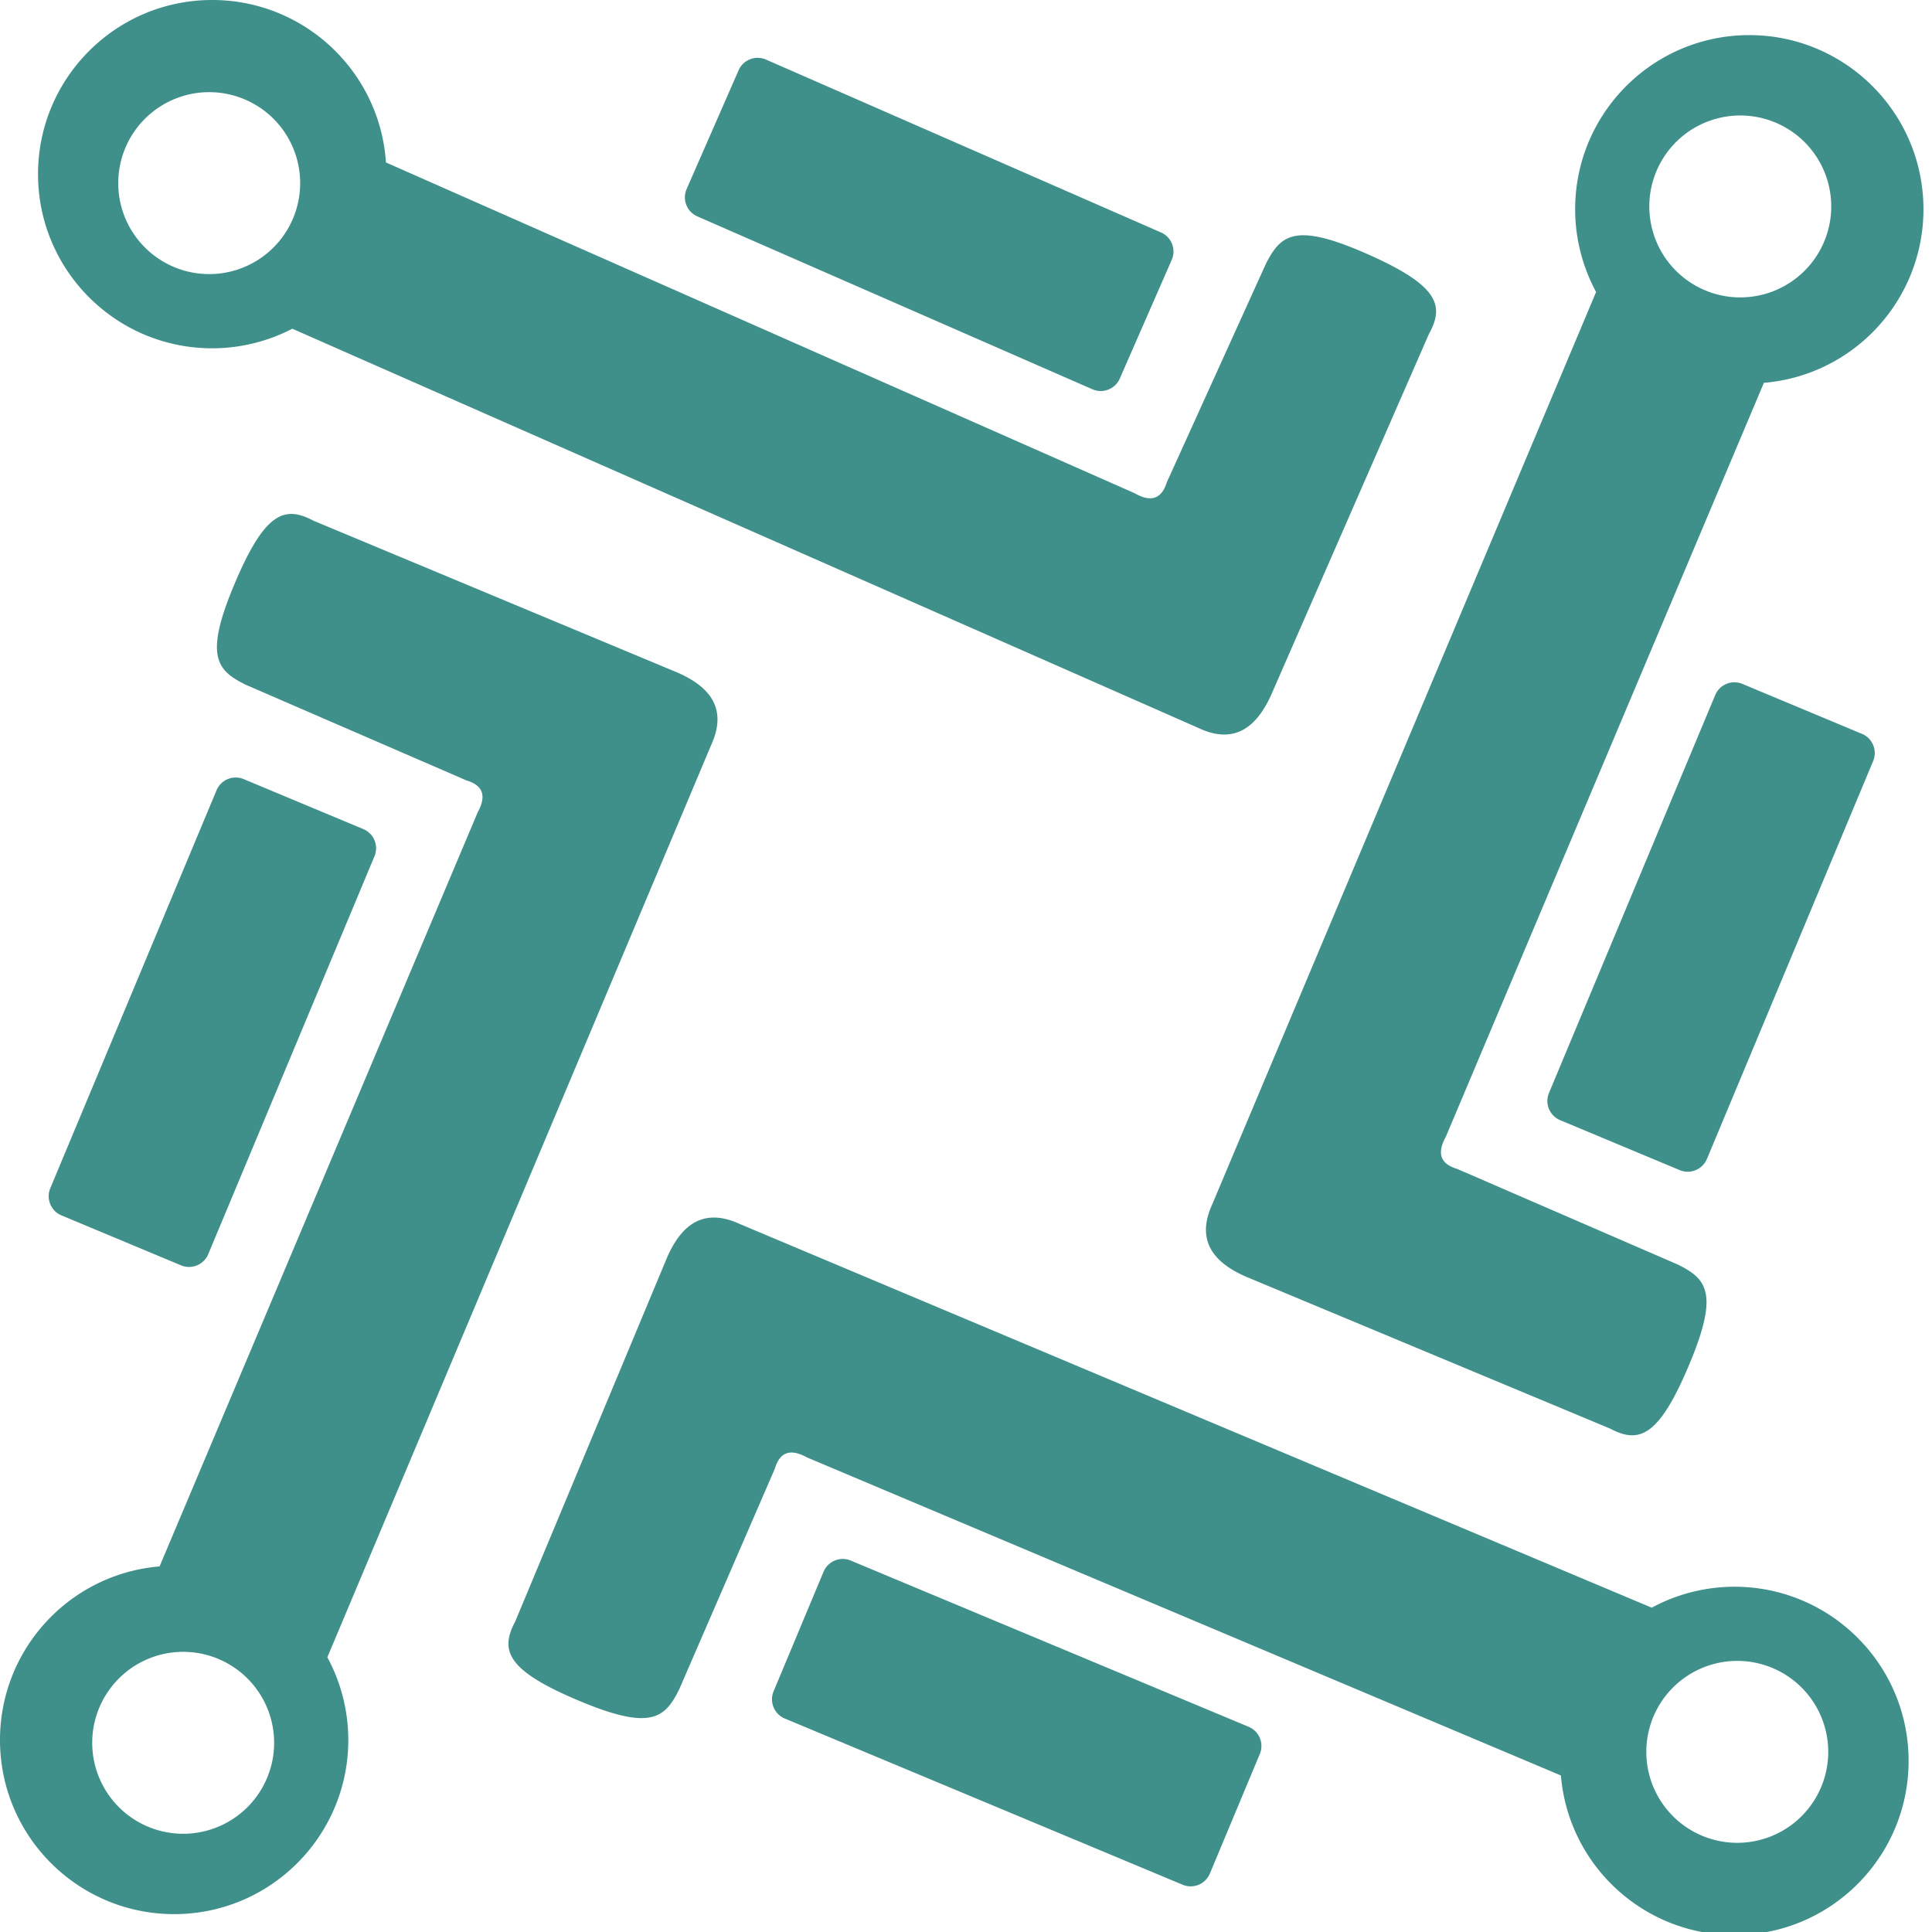 <?xml version="1.0" encoding="UTF-8" standalone="no"?>
<svg
   xmlns:dc="http://purl.org/dc/elements/1.1/"
   xmlns:cc="http://creativecommons.org/ns#"
   xmlns:rdf="http://www.w3.org/1999/02/22-rdf-syntax-ns#"
   xmlns:svg="http://www.w3.org/2000/svg"
   xmlns="http://www.w3.org/2000/svg"
   xmlns:sodipodi="http://sodipodi.sourceforge.net/DTD/sodipodi-0.dtd"
   xmlns:inkscape="http://www.inkscape.org/namespaces/inkscape"
   id="svg8"
   version="1.1"
   viewBox="0 0 132.292 132.292"
   height="500"
   width="500"
   sodipodi:docname="logo.svg"
   inkscape:version="0.92.4 (5da689c313, 2019-01-14)">
  <sodipodi:namedview
     pagecolor="#ffffff"
     bordercolor="#666666"
     borderopacity="1"
     objecttolerance="10"
     gridtolerance="10"
     guidetolerance="10"
     inkscape:pageopacity="0"
     inkscape:pageshadow="2"
     inkscape:window-width="1427"
     inkscape:window-height="890"
     id="namedview4875"
     showgrid="false"
     inkscape:zoom="0.41683945"
     inkscape:cx="213.01313"
     inkscape:cy="527.7213"
     inkscape:window-x="1422"
     inkscape:window-y="168"
     inkscape:window-maximized="0"
     inkscape:current-layer="svg8" />
  <defs
     id="defs2" />
  <path
     style="fill:#3f8f8b;fill-opacity:1;stroke:none;stroke-width:4.899px;stroke-linecap:butt;stroke-linejoin:miter;stroke-opacity:1"
     d="M 54.828 0 C 29.976 0.001 9.83 20.148 9.828 45 C 9.83 69.852 29.976 89.997 54.828 89.998 C 62.036 89.994 69.136 88.258 75.533 84.938 L 309.533 188.043 C 319.655 192.896 325.099 186.893 328.4 179.699 L 369.229 86.285 C 373.323 78.872 371.668 73.732 353.145 65.57 C 334.621 57.409 330.97 60.684 327.158 68.039 L 301.486 124.645 C 300.231 128.624 297.693 130.041 293.143 127.43 L 99.732 41.984 C 98.145 18.354 78.512 -0.002 54.828 0 z M 451.252 9.08 C 426.404 9.499 406.598 29.98 407.014 54.828 C 407.139 62.035 408.994 69.107 412.422 75.447 L 313.256 311.143 C 308.573 321.345 314.668 326.689 321.916 329.869 L 416.002 369.123 C 423.483 373.092 428.594 371.351 436.443 352.693 C 444.293 334.035 440.957 330.439 433.539 326.752 L 376.512 302.033 C 372.511 300.845 371.054 298.332 373.588 293.738 L 455.773 98.92 C 479.374 96.936 497.399 76.999 497 53.318 C 496.582 28.47 476.1 8.665 451.252 9.08 z M 195.84 14.943 C 193.742 14.915 191.739 16.123 190.842 18.172 L 177.428 48.826 C 176.232 51.558 177.469 54.722 180.201 55.918 L 282.26 100.58 C 284.992 101.776 288.154 100.539 289.35 97.807 L 302.764 67.152 C 303.959 64.42 302.723 61.256 299.99 60.061 L 197.934 15.398 C 197.251 15.1 196.539 14.953 195.84 14.943 z M 54.062 23.814 A 23.506 23.506 0 0 1 77.562 47.314 A 23.506 23.506 0 0 1 54.062 70.824 A 23.506 23.506 0 0 1 30.553 47.314 A 23.506 23.506 0 0 1 54.062 23.814 z M 449.285 29.842 A 23.506 23.506 2.375 0 1 473.176 52.953 A 23.506 23.506 2.375 0 1 450.072 76.844 A 23.506 23.506 2.375 0 1 426.174 53.742 A 23.506 23.506 2.375 0 1 449.285 29.842 z M 75.141 132.805 C 70.431 132.897 66.204 137.568 60.562 150.979 C 52.713 169.637 56.049 173.232 63.467 176.92 L 120.494 201.639 C 124.494 202.827 125.952 205.34 123.418 209.934 L 41.232 404.752 C 17.632 406.736 -0.393 426.673 0.006 450.354 C 0.424 475.202 20.906 495.005 45.754 494.59 C 70.602 494.171 90.408 473.69 89.992 448.842 C 89.867 441.635 88.012 434.565 84.584 428.225 L 183.75 192.529 C 188.433 182.327 182.338 176.983 175.09 173.803 L 81.004 134.549 C 78.9 133.432 76.983 132.768 75.141 132.805 z M 448.137 176.301 C 446.038 176.308 444.056 177.549 443.193 179.613 L 400.25 282.404 C 399.1 285.156 400.391 288.298 403.143 289.447 L 434.018 302.346 C 436.77 303.495 439.911 302.207 441.061 299.455 L 484.004 196.662 C 485.154 193.91 483.863 190.769 481.111 189.619 L 450.236 176.721 C 449.548 176.433 448.836 176.299 448.137 176.301 z M 60.889 200.904 C 58.79 200.911 56.808 202.153 55.945 204.217 L 13.002 307.01 C 11.852 309.762 13.143 312.903 15.895 314.053 L 46.77 326.951 C 49.522 328.101 52.663 326.811 53.812 324.059 L 96.756 221.266 C 97.906 218.514 96.615 215.374 93.863 214.225 L 62.988 201.324 C 62.3 201.037 61.588 200.902 60.889 200.904 z M 184.318 314.609 C 178.363 314.687 174.76 319.474 172.375 324.91 L 133.121 418.996 C 129.152 426.477 130.893 431.588 149.551 439.438 C 168.209 447.287 171.805 443.951 175.492 436.533 L 200.211 379.506 C 201.399 375.506 203.912 374.048 208.506 376.582 L 403.324 458.768 C 405.308 482.368 425.245 500.393 448.926 499.994 C 473.774 499.576 493.578 479.094 493.162 454.246 C 492.744 429.398 472.262 409.592 447.414 410.008 C 440.208 410.133 433.137 411.988 426.797 415.416 L 191.102 316.25 C 188.551 315.079 186.304 314.583 184.318 314.609 z M 217.738 402.824 C 215.64 402.831 213.659 404.073 212.797 406.137 L 199.896 437.012 C 198.747 439.764 200.037 442.905 202.789 444.055 L 305.582 486.998 C 308.334 488.148 311.475 486.857 312.625 484.105 L 325.523 453.23 C 326.673 450.478 325.383 447.337 322.631 446.188 L 219.838 403.244 C 219.15 402.957 218.438 402.822 217.738 402.824 z M 46.934 426.828 A 23.506 23.506 2.375 0 1 70.832 449.93 A 23.506 23.506 2.375 0 1 47.723 473.83 A 23.506 23.506 2.375 0 1 23.832 450.719 A 23.506 23.506 2.375 0 1 46.934 426.828 z M 448.502 429.168 A 23.506 23.506 2.375 0 1 472.402 452.277 A 23.506 23.506 2.375 0 1 449.291 476.168 A 23.506 23.506 2.375 0 1 425.4 453.066 A 23.506 23.506 2.375 0 1 448.502 429.168 z "
     transform="scale(0.265)"
     id="path4758" />
</svg>
